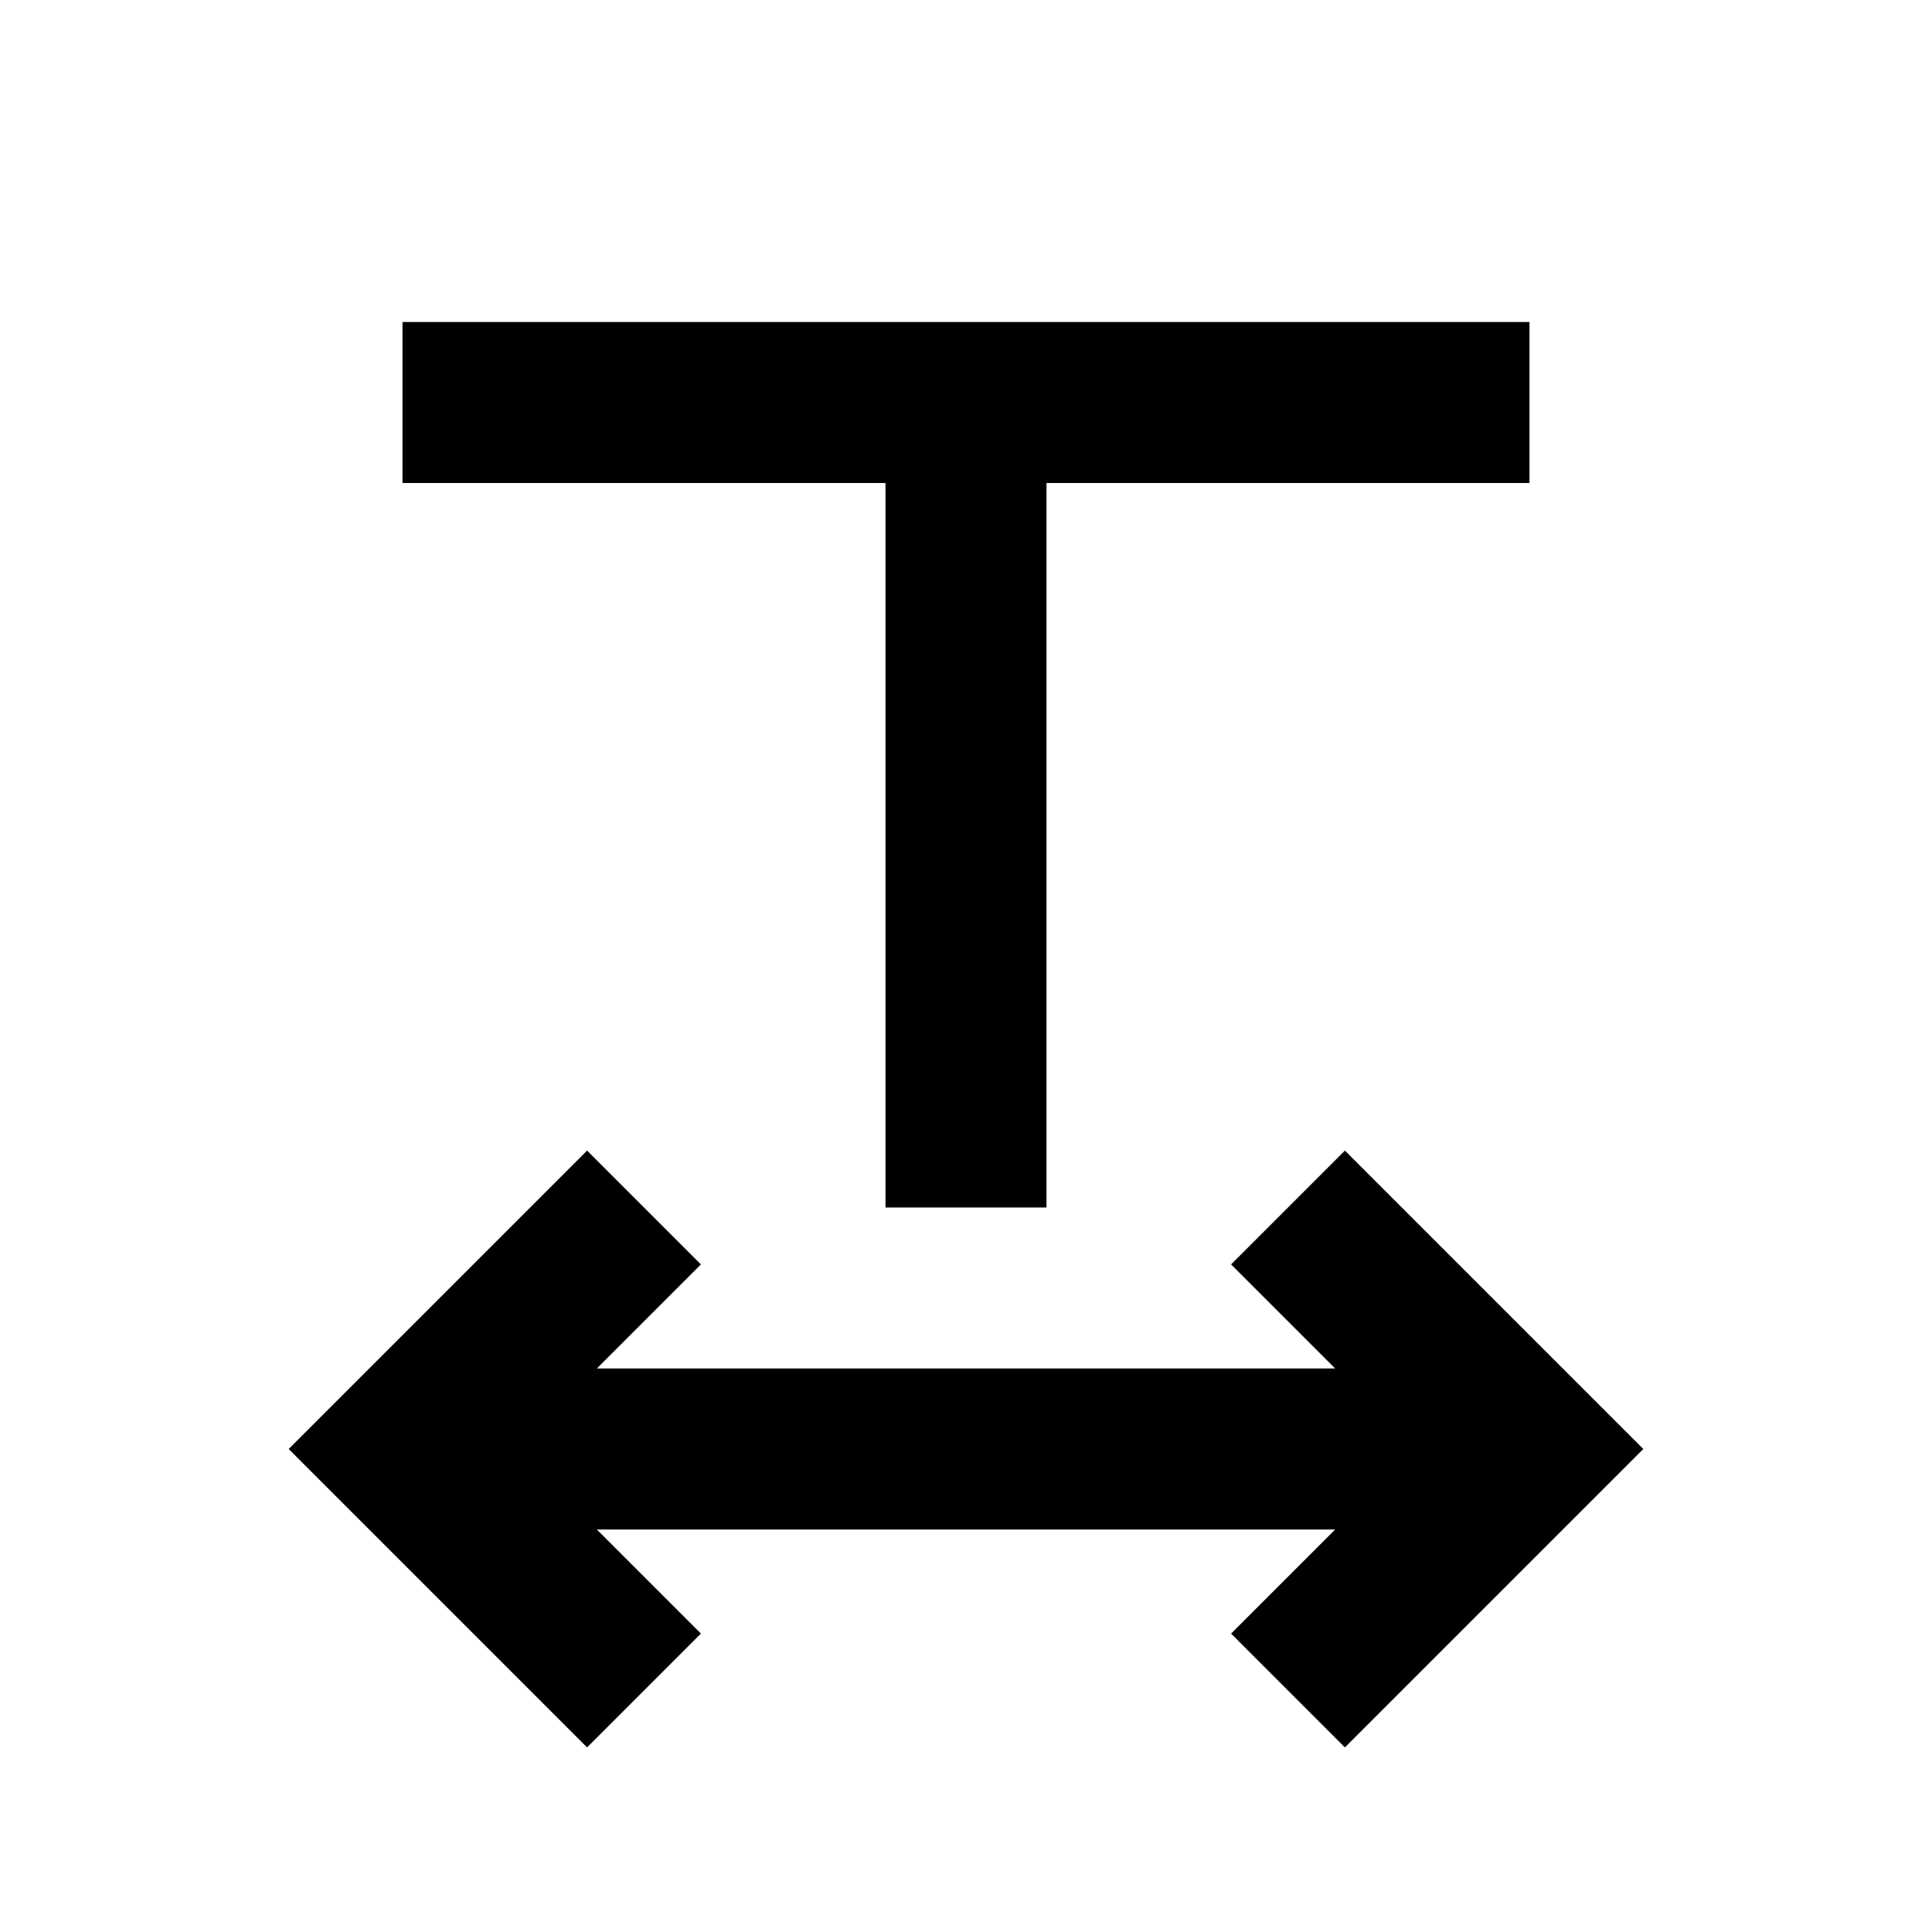 <svg xmlns="http://www.w3.org/2000/svg" width="24" height="24" fill="none">
  <path fill="currentColor" d="M5 4h14v2h-6v9h-2V6H5z" />
  <path
    fill="currentColor"
    d="m16.586 17-1.293-1.293 1.414-1.414L20.414 18l-3.707 3.707-1.414-1.414L16.586 19H7.414l1.293 1.293-1.414 1.414L3.586 18l3.707-3.707 1.414 1.414L7.414 17z"
  />
</svg>
